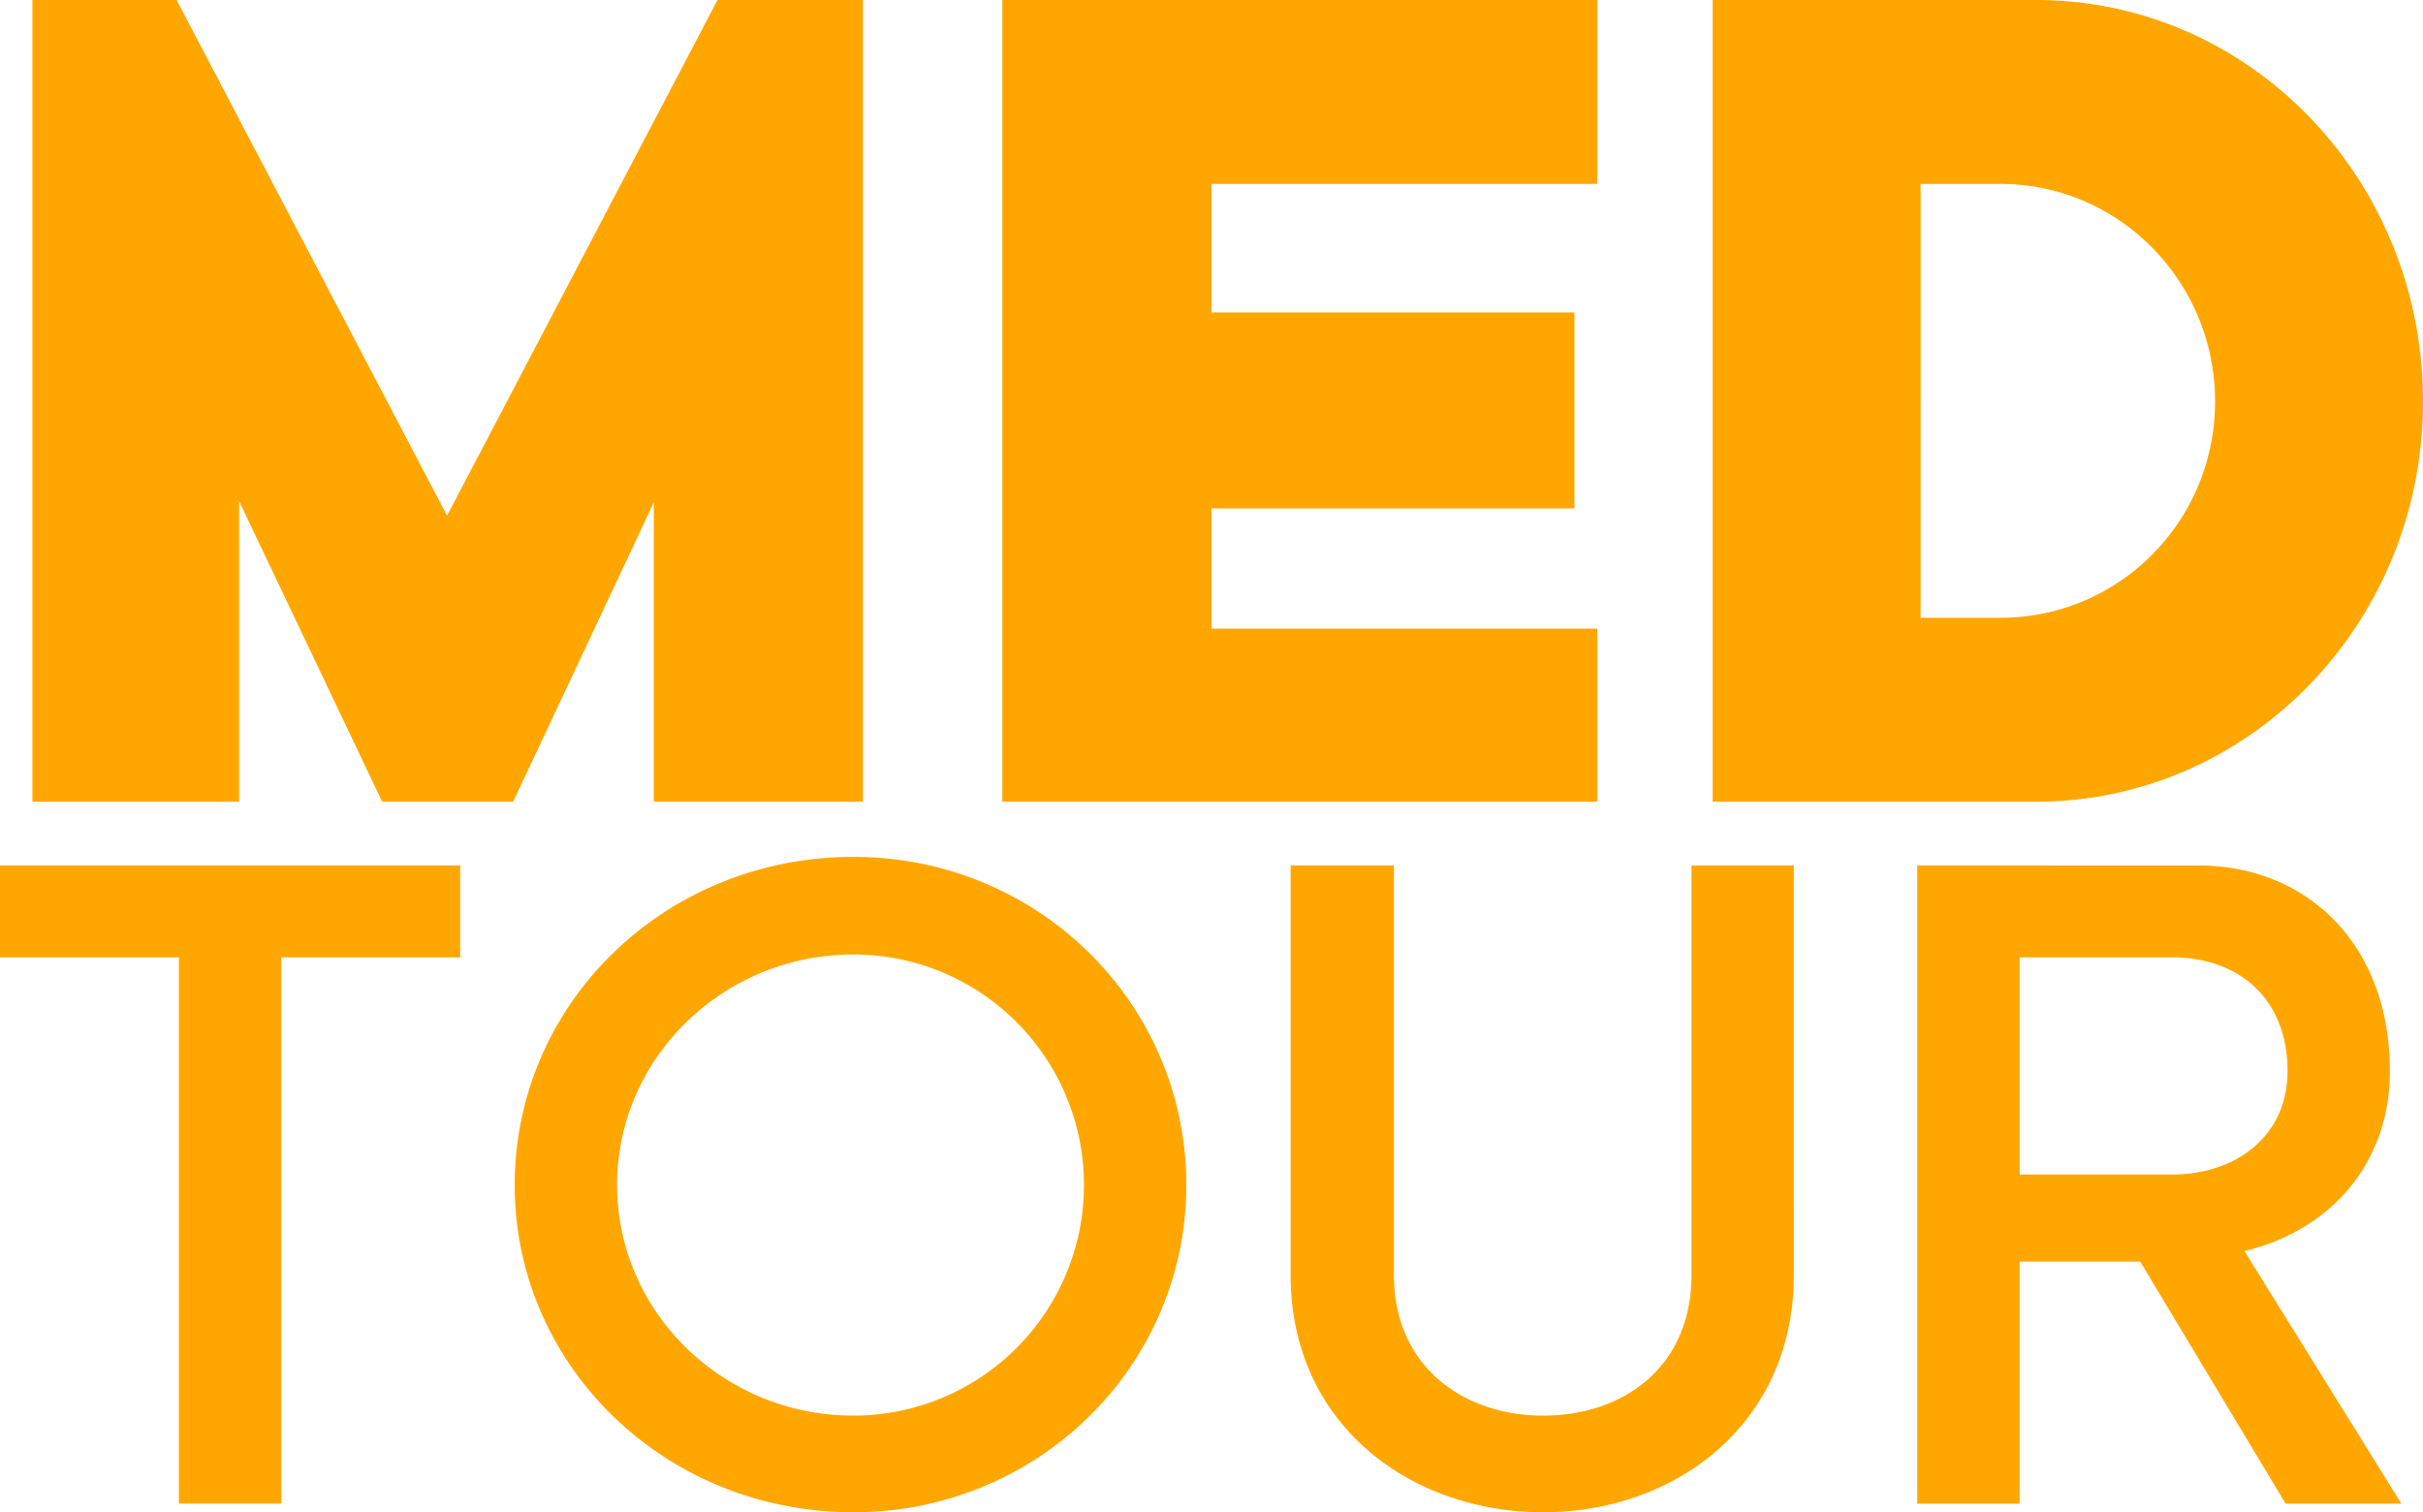 <svg xmlns="http://www.w3.org/2000/svg" width="975.357" height="608.724" viewBox="0 0 975.357 608.724">
  <path id="Path_5209" data-name="Path 5209" d="M270.937,155.957h84.184V-166.75H296.579L187.72,40.808,78.861-166.75H20.8V155.957H104.02V35l57.574,120.955H214.33L270.937,35.486ZM641.542-40.957H495.429V-92.726H650.735V-166.75H411.245V155.957h239.49V86.287H495.429V37.905H641.542ZM697.182-166.75V155.957H827.329c86.12,0,155.79-72.089,155.79-161.112,0-89.506-69.67-161.6-155.79-161.6Zm83.7,248.683V-92.726h31.932c48.382,0,86.6,39.673,86.6,87.571s-38.222,87.087-86.6,87.087ZM193,181.632H7.761V218.6H79.778v219.9h41.208V218.6H193Zm158.284-3.466c-75.869,0-136.332,58.923-136.332,132.1,0,72.788,60.464,131.711,136.332,131.711,74.328,0,134.022-58.923,134.022-131.711C485.309,237.09,425.616,178.166,351.288,178.166Zm0,39.282a92.814,92.814,0,0,1,0,185.628c-52.376,0-95.125-41.593-95.125-92.814S298.911,217.449,351.288,217.449Zm378.573-35.816H688.653V346.464c0,36.971-27.344,56.613-59.694,56.613-31.965,0-60.079-19.641-60.079-56.613V181.632H527.288V346.464c0,60.079,48.14,95.51,101.672,95.51,53.147,0,100.9-35.431,100.9-95.51Zm49.68,0V438.507h41.208V341.072h48.525l58.538,97.435h46.6l-63.16-101.672c33.891-8.088,58.538-34.661,58.538-72.4,0-51.606-33.891-82.8-77.024-82.8Zm41.208,124.394V218.6h61.234c26.573,0,46.6,16.175,46.6,45.829,0,26.188-20.8,41.593-46.6,41.593Z" transform="translate(-7.761 166.75)" fill="#ffa700"/>
</svg>
